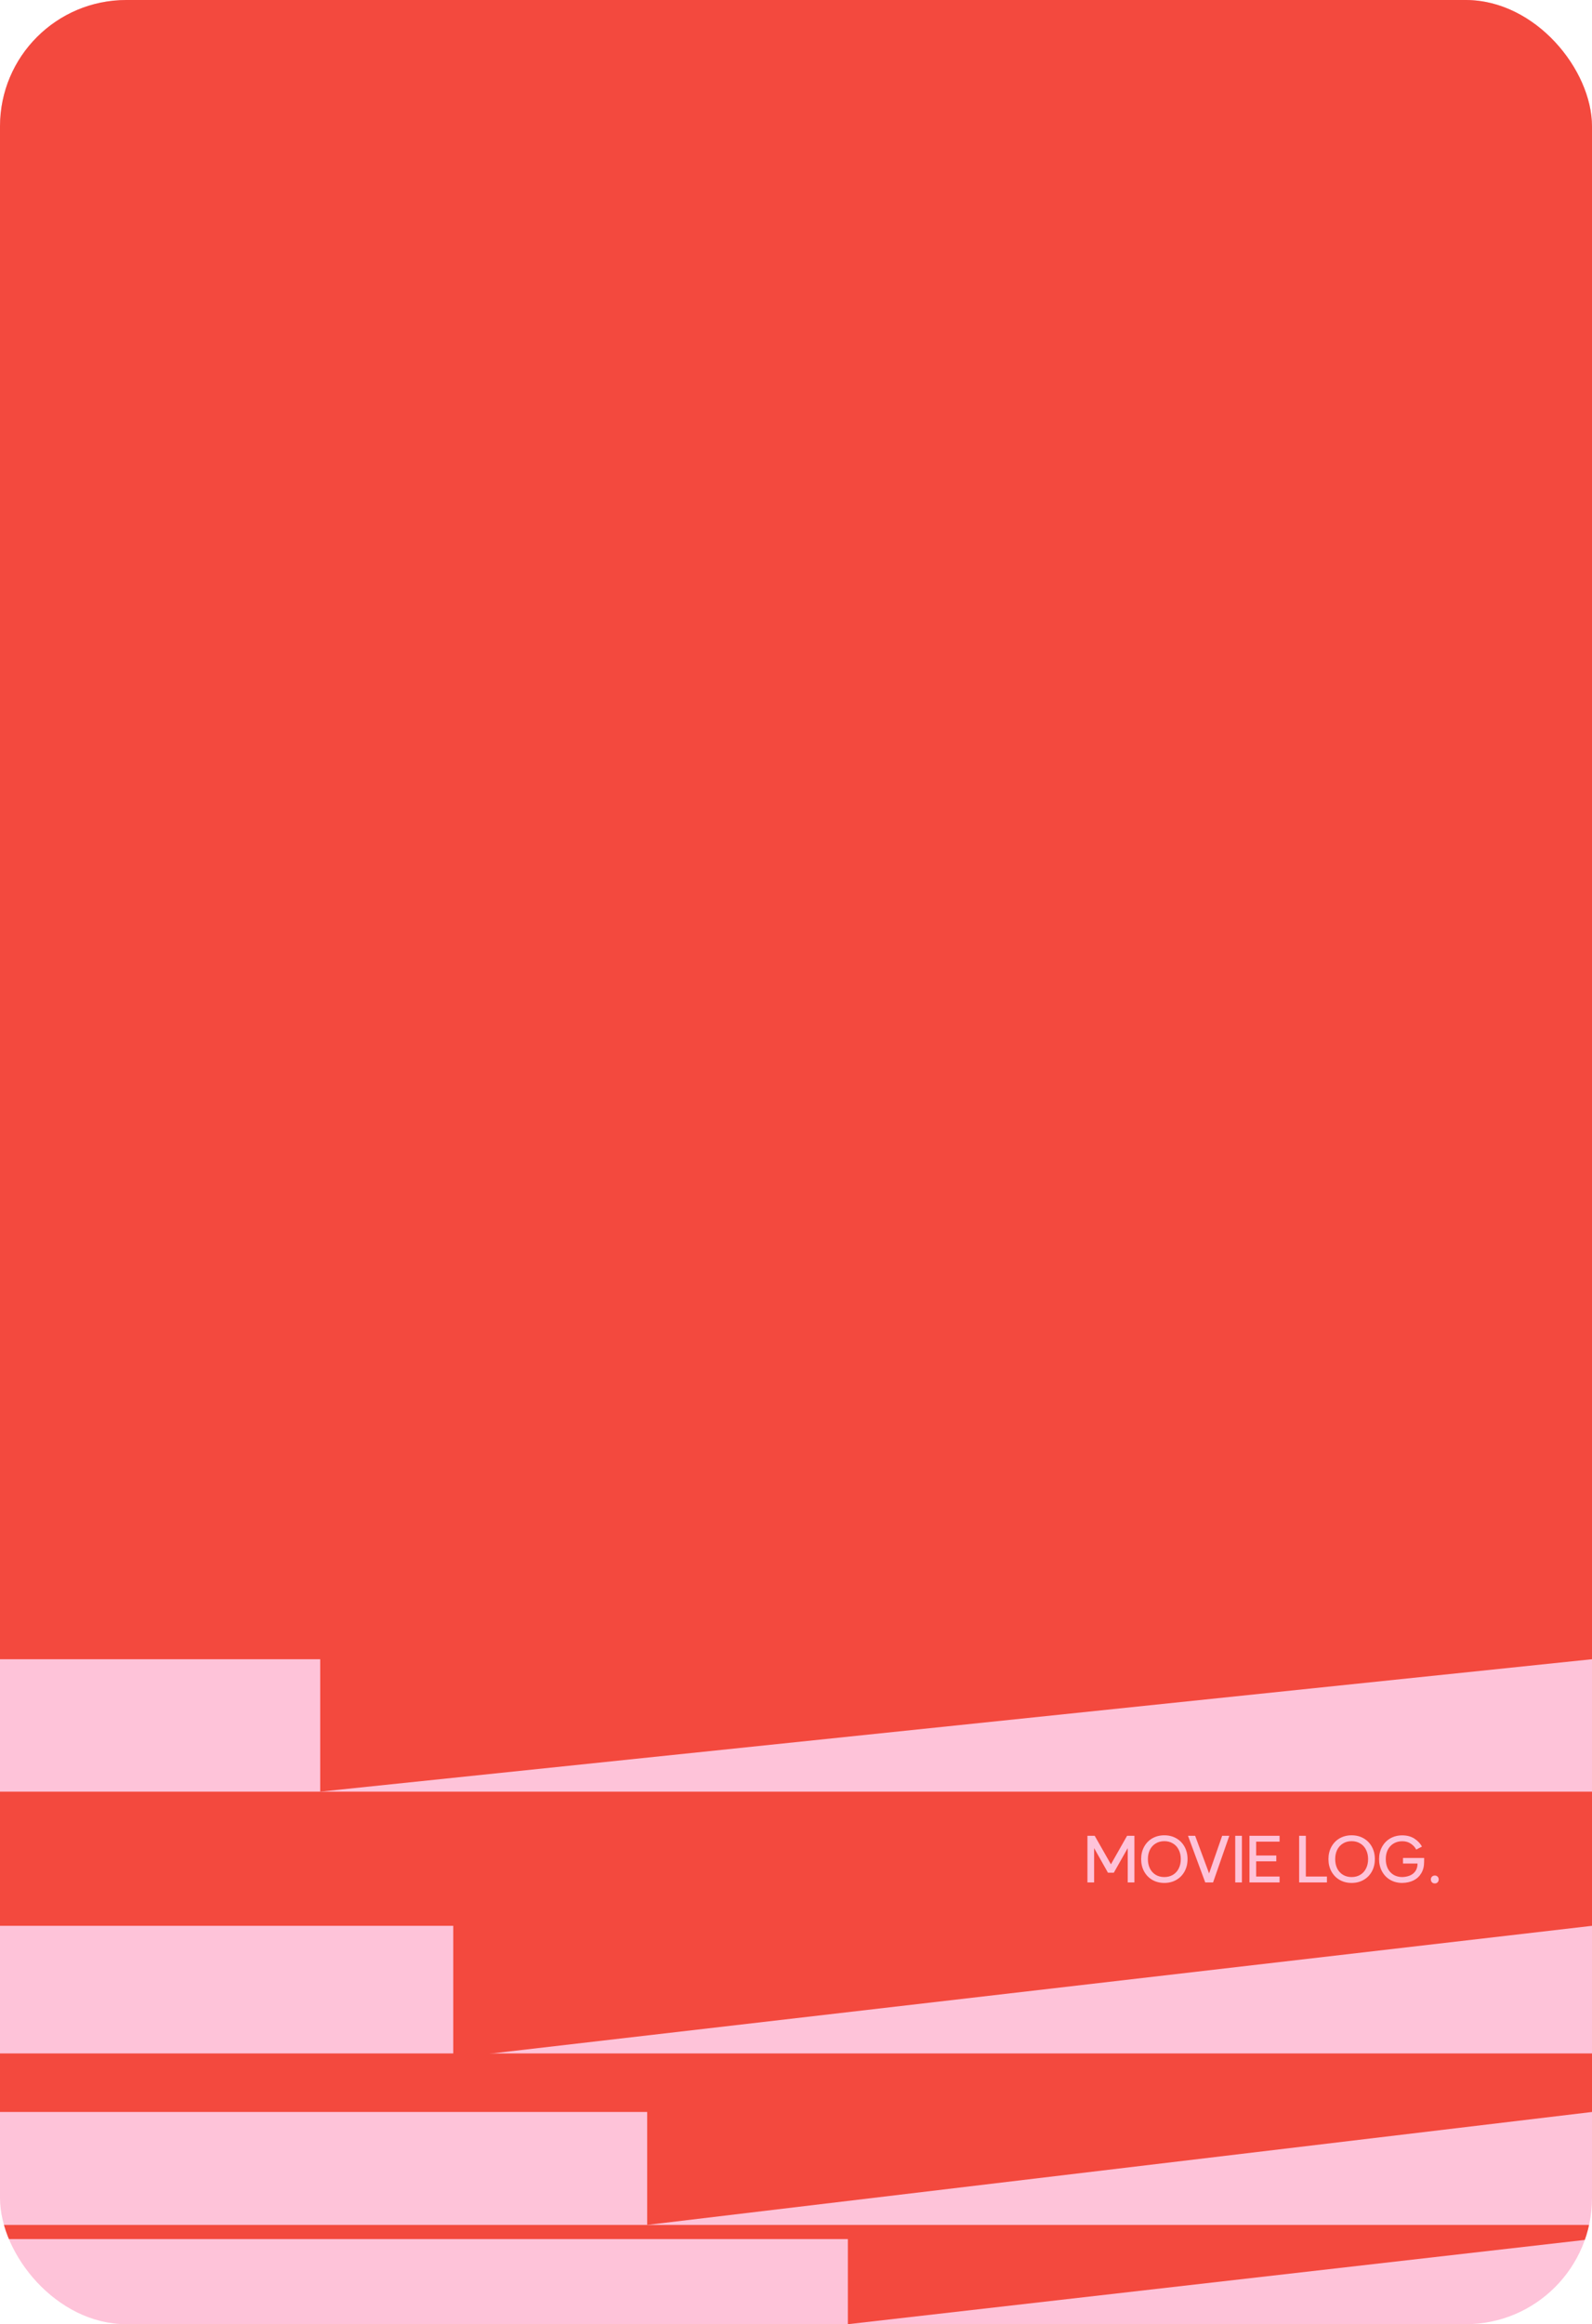 <svg width="353" height="515" viewBox="0 0 353 515" fill="none" xmlns="http://www.w3.org/2000/svg">
<g clip-path="url(#clip0_70_1196)">
<rect width="353" height="515" rx="28" fill="#FEC3D9"/>
<path d="M0 -14.5H353V367.654L71 397V367.654H0V-14.5Z" fill="#F3493E"/>
<path d="M0 397H353V426.729L100.5 456V426.729H0V397Z" fill="#F3493E"/>
<path d="M0 455H353V467.976L143.5 493V467.976H0V455Z" fill="#F3493E"/>
<path d="M0 493H353V496.143L188 515V496.143H0V493Z" fill="#F3493E"/>
<path d="M242.604 409.51V417.112H241.12V406.78H242.73L246.328 413.094L249.912 406.78H251.536V417.112H250.052V409.51L246.972 414.956H245.67L242.604 409.51ZM258.168 415.922C258.887 415.922 259.521 415.759 260.072 415.432C260.632 415.096 261.061 414.629 261.36 414.032C261.668 413.425 261.822 412.73 261.822 411.946C261.822 411.162 261.668 410.471 261.36 409.874C261.061 409.267 260.632 408.801 260.072 408.474C259.521 408.138 258.887 407.97 258.168 407.97C257.449 407.97 256.815 408.138 256.264 408.474C255.713 408.801 255.284 409.267 254.976 409.874C254.677 410.471 254.528 411.162 254.528 411.946C254.528 412.73 254.677 413.425 254.976 414.032C255.284 414.629 255.713 415.096 256.264 415.432C256.815 415.759 257.449 415.922 258.168 415.922ZM258.168 406.668C259.167 406.668 260.053 406.892 260.828 407.34C261.612 407.788 262.223 408.413 262.662 409.216C263.101 410.019 263.32 410.929 263.32 411.946C263.32 412.963 263.101 413.873 262.662 414.676C262.223 415.479 261.612 416.104 260.828 416.552C260.053 417 259.167 417.224 258.168 417.224C257.179 417.224 256.292 417 255.508 416.552C254.733 416.104 254.127 415.479 253.688 414.676C253.249 413.873 253.03 412.963 253.03 411.946C253.03 410.929 253.249 410.019 253.688 409.216C254.127 408.413 254.733 407.788 255.508 407.34C256.292 406.892 257.179 406.668 258.168 406.668ZM268.979 417.112H267.243L263.421 406.78H265.003L268.097 415.11L270.995 406.78H272.577L268.979 417.112ZM275.374 406.78V417.112H273.89V406.78H275.374ZM283.726 408.082H278.532V411.148H282.998V412.436H278.532V415.81H283.726V417.112H277.048V406.78H283.726V408.082ZM289.549 415.81H294.225V417.112H288.065V406.78H289.549V415.81ZM299.699 415.922C300.418 415.922 301.052 415.759 301.603 415.432C302.163 415.096 302.592 414.629 302.891 414.032C303.199 413.425 303.353 412.73 303.353 411.946C303.353 411.162 303.199 410.471 302.891 409.874C302.592 409.267 302.163 408.801 301.603 408.474C301.052 408.138 300.418 407.97 299.699 407.97C298.98 407.97 298.346 408.138 297.795 408.474C297.244 408.801 296.815 409.267 296.507 409.874C296.208 410.471 296.059 411.162 296.059 411.946C296.059 412.73 296.208 413.425 296.507 414.032C296.815 414.629 297.244 415.096 297.795 415.432C298.346 415.759 298.98 415.922 299.699 415.922ZM299.699 406.668C300.698 406.668 301.584 406.892 302.359 407.34C303.143 407.788 303.754 408.413 304.193 409.216C304.632 410.019 304.851 410.929 304.851 411.946C304.851 412.963 304.632 413.873 304.193 414.676C303.754 415.479 303.143 416.104 302.359 416.552C301.584 417 300.698 417.224 299.699 417.224C298.71 417.224 297.823 417 297.039 416.552C296.264 416.104 295.658 415.479 295.219 414.676C294.78 413.873 294.561 412.963 294.561 411.946C294.561 410.929 294.78 410.019 295.219 409.216C295.658 408.413 296.264 407.788 297.039 407.34C297.823 406.892 298.71 406.668 299.699 406.668ZM315.771 412.59C315.771 413.542 315.566 414.363 315.155 415.054C314.754 415.745 314.189 416.277 313.461 416.65C312.733 417.014 311.889 417.205 310.927 417.224C309.938 417.224 309.051 417 308.267 416.552C307.493 416.104 306.886 415.479 306.447 414.676C306.009 413.873 305.789 412.963 305.789 411.946C305.789 410.929 306.009 410.023 306.447 409.23C306.886 408.427 307.493 407.802 308.267 407.354C309.051 406.906 309.938 406.682 310.927 406.682C311.982 406.682 312.883 406.925 313.629 407.41C314.376 407.895 314.931 408.483 315.295 409.174L314.021 409.832C313.76 409.319 313.363 408.885 312.831 408.53C312.309 408.166 311.674 407.984 310.927 407.984C310.209 407.984 309.569 408.152 309.009 408.488C308.459 408.815 308.029 409.277 307.721 409.874C307.423 410.471 307.273 411.162 307.273 411.946C307.273 412.73 307.423 413.425 307.721 414.032C308.029 414.629 308.459 415.096 309.009 415.432C309.569 415.759 310.209 415.922 310.927 415.922C311.571 415.903 312.145 415.787 312.649 415.572C313.163 415.348 313.569 415.017 313.867 414.578C314.166 414.13 314.315 413.579 314.315 412.926H311.095V411.694H315.785L315.771 412.59ZM318.153 415.586C318.405 415.586 318.61 415.67 318.769 415.838C318.927 415.997 319.007 416.202 319.007 416.454C319.007 416.715 318.927 416.925 318.769 417.084C318.61 417.252 318.405 417.336 318.153 417.336C317.891 417.336 317.677 417.252 317.509 417.084C317.35 416.925 317.271 416.715 317.271 416.454C317.271 416.202 317.35 415.997 317.509 415.838C317.677 415.67 317.891 415.586 318.153 415.586Z" fill="#FEC3D9"/>
</g>
<defs>
<clipPath id="clip0_70_1196">
<rect width="353" height="515" rx="28" fill="white"/>
</clipPath>
</defs>
</svg>
